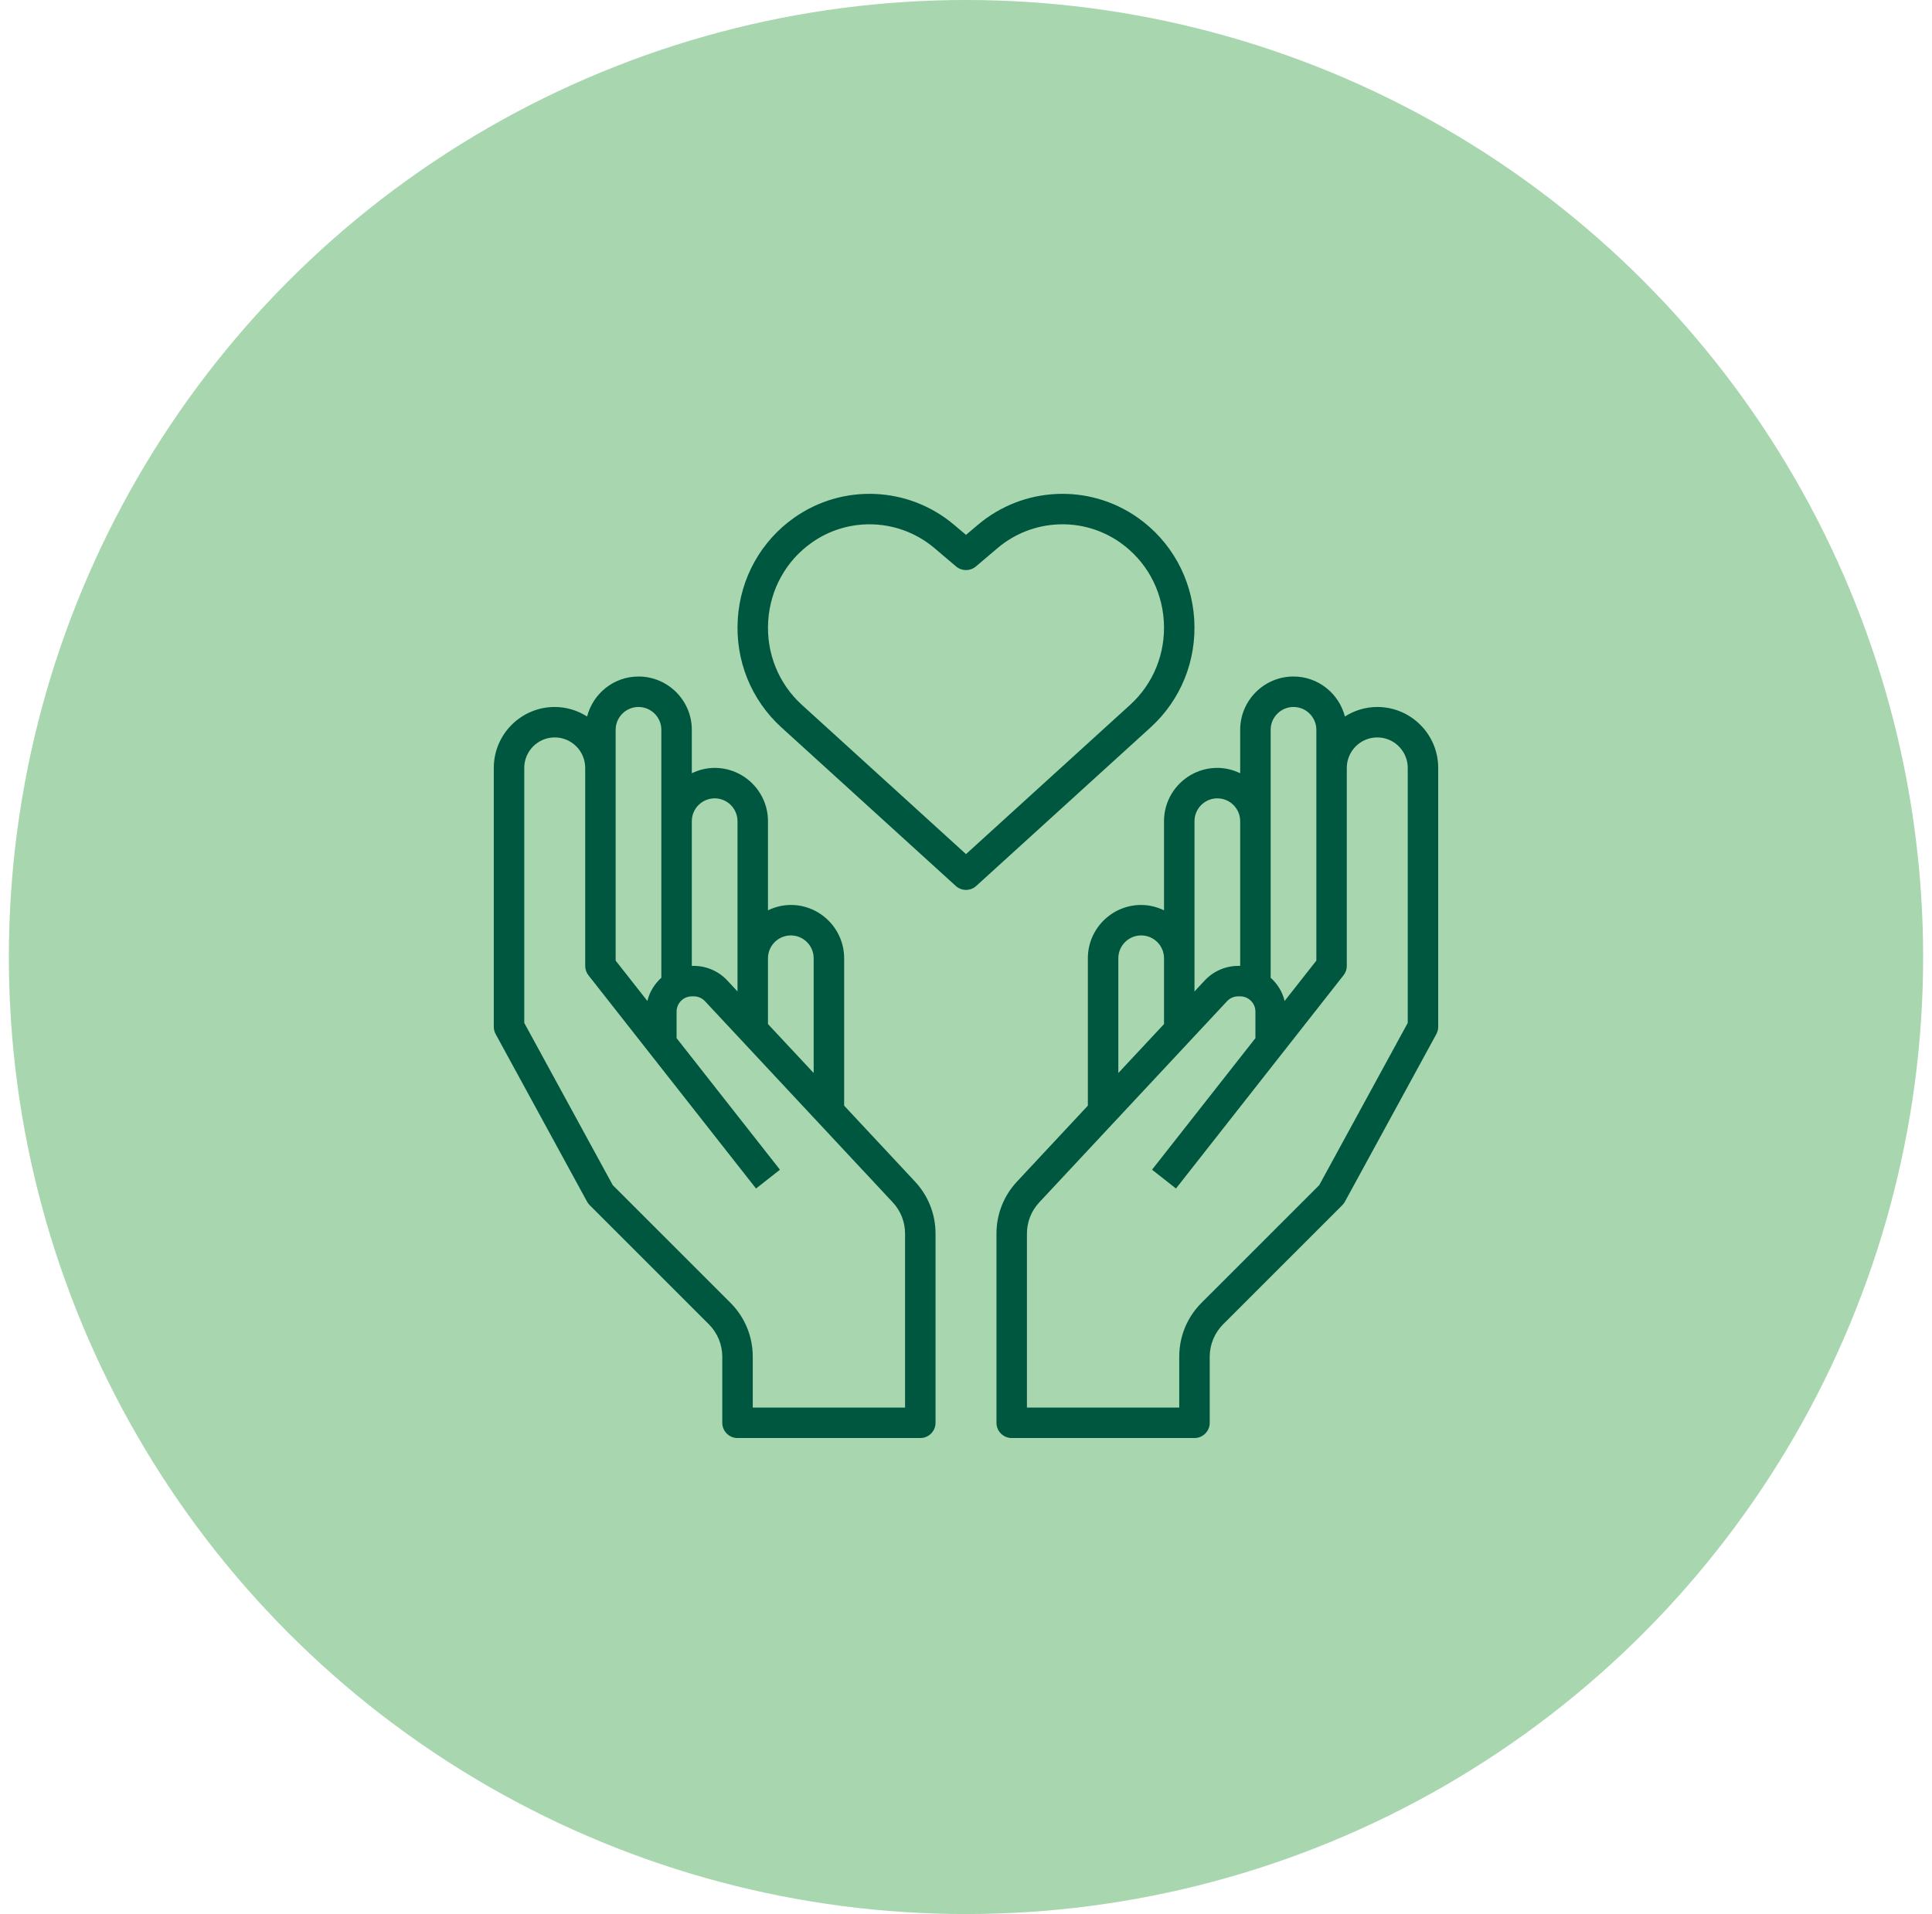 <svg width="109" height="108" viewBox="0 0 109 108" fill="none" xmlns="http://www.w3.org/2000/svg">
<circle cx="54.5" cy="54" r="54" fill="#A8D6AE"/>
<g clip-path="url(#clip0_0_115)">
<path d="M47.625 62.386V54.07C47.625 52.412 46.276 51.062 44.617 51.062C44.154 51.062 43.72 51.177 43.328 51.364V46.336C43.328 44.677 41.979 43.328 40.32 43.328C39.857 43.328 39.423 43.442 39.031 43.63V41.18C39.031 39.521 37.682 38.172 36.023 38.172C34.627 38.172 33.459 39.134 33.123 40.427C32.592 40.092 31.969 39.891 31.297 39.891C29.401 39.891 27.859 41.432 27.859 43.328V57.938C27.859 58.081 27.895 58.223 27.964 58.349L33.12 67.802C33.16 67.874 33.21 67.941 33.267 67.998L39.995 74.726C40.475 75.206 40.75 75.87 40.75 76.549V80.281C40.75 80.756 41.135 81.141 41.609 81.141H51.922C52.396 81.141 52.781 80.756 52.781 80.281V69.605C52.781 68.513 52.37 67.471 51.625 66.673L47.625 62.386ZM44.617 52.781C45.328 52.781 45.906 53.36 45.906 54.07V60.545L43.328 57.783V54.07C43.328 53.36 43.907 52.781 44.617 52.781ZM40.32 45.047C41.031 45.047 41.609 45.625 41.609 46.336V54.07V55.941L41.028 55.319C40.543 54.799 39.856 54.5 39.144 54.5H39.031V46.336C39.031 45.625 39.61 45.047 40.32 45.047ZM34.734 41.18C34.734 40.469 35.313 39.891 36.023 39.891C36.734 39.891 37.312 40.469 37.312 41.18V46.336V55.169C36.931 55.512 36.647 55.964 36.524 56.48L34.734 54.203V43.328V41.18ZM51.062 79.422H42.469V76.549C42.469 75.402 42.022 74.322 41.211 73.511L34.57 66.871L29.578 57.718V43.328C29.578 42.38 30.349 41.609 31.297 41.609C32.245 41.609 33.016 42.38 33.016 43.328V54.5C33.016 54.693 33.08 54.879 33.2 55.031L42.653 67.062L44.004 66.001L38.172 58.578V57.078C38.172 56.605 38.558 56.219 39.031 56.219H39.144C39.381 56.219 39.61 56.318 39.772 56.491L50.37 67.845C50.816 68.325 51.062 68.95 51.062 69.605V79.422Z" fill="#005740"/>
<path d="M77.703 39.891C77.031 39.891 76.408 40.092 75.877 40.427C75.541 39.134 74.373 38.172 72.977 38.172C71.318 38.172 69.969 39.521 69.969 41.18V43.63C69.577 43.442 69.143 43.328 68.68 43.328C67.021 43.328 65.672 44.677 65.672 46.336V51.364C65.28 51.177 64.846 51.062 64.383 51.062C62.724 51.062 61.375 52.412 61.375 54.07V62.386L57.375 66.673C56.63 67.471 56.219 68.513 56.219 69.605V80.281C56.219 80.756 56.604 81.141 57.078 81.141H67.391C67.865 81.141 68.25 80.756 68.25 80.281V76.549C68.25 75.87 68.525 75.207 69.004 74.726L75.733 67.998C75.79 67.941 75.84 67.874 75.879 67.802L81.036 58.349C81.105 58.223 81.141 58.081 81.141 57.938V43.328C81.141 41.432 79.599 39.891 77.703 39.891ZM71.688 41.18C71.688 40.469 72.266 39.891 72.977 39.891C73.687 39.891 74.266 40.469 74.266 41.18V43.328V54.203L72.476 56.479C72.353 55.963 72.069 55.512 71.688 55.168V46.336V41.18ZM67.391 46.336C67.391 45.625 67.969 45.047 68.68 45.047C69.39 45.047 69.969 45.625 69.969 46.336V54.5H69.856C69.144 54.5 68.457 54.799 67.972 55.319L67.391 55.942V54.07V46.336ZM63.094 54.07C63.094 53.36 63.672 52.781 64.383 52.781C65.094 52.781 65.672 53.36 65.672 54.07V57.783L63.094 60.545V54.07ZM79.422 57.718L74.43 66.87L67.789 73.51C66.978 74.322 66.531 75.401 66.531 76.549V79.422H57.938V69.605C57.938 68.95 58.184 68.325 58.631 67.846L69.229 56.492C69.39 56.318 69.619 56.219 69.856 56.219H69.969C70.442 56.219 70.828 56.605 70.828 57.078V58.578L64.996 66L66.347 67.061L75.8 55.03C75.92 54.879 75.984 54.693 75.984 54.5V43.328C75.984 42.38 76.755 41.609 77.703 41.609C78.651 41.609 79.422 42.38 79.422 43.328V57.718Z" fill="#005740"/>
<path d="M67.375 34.939C67.231 32.62 66.068 30.531 64.187 29.207C61.441 27.275 57.732 27.443 55.167 29.616L54.5 30.181L53.832 29.616C51.267 27.443 47.559 27.275 44.812 29.207C42.931 30.531 41.768 32.62 41.624 34.939C41.479 37.264 42.376 39.489 44.086 41.044L53.922 49.989C54.086 50.138 54.293 50.213 54.5 50.213C54.707 50.213 54.914 50.138 55.078 49.989L64.914 41.044C66.623 39.489 67.52 37.264 67.375 34.939ZM54.5 48.193L45.243 39.774C43.921 38.572 43.228 36.848 43.34 35.047C43.452 33.252 44.35 31.636 45.802 30.614C46.781 29.924 47.919 29.584 49.055 29.584C50.363 29.584 51.668 30.035 52.721 30.928L53.944 31.965C54.264 32.235 54.735 32.235 55.055 31.965L56.279 30.927C58.246 29.261 61.092 29.13 63.198 30.613C64.65 31.635 65.548 33.251 65.66 35.046C65.772 36.848 65.079 38.572 63.757 39.773L54.5 48.193Z" fill="#005740"/>
</g>
<defs>
<clipPath id="clip0_0_115">
<rect width="55" height="55" fill="white" transform="translate(27 27)"/>
</clipPath>
</defs>
</svg>
